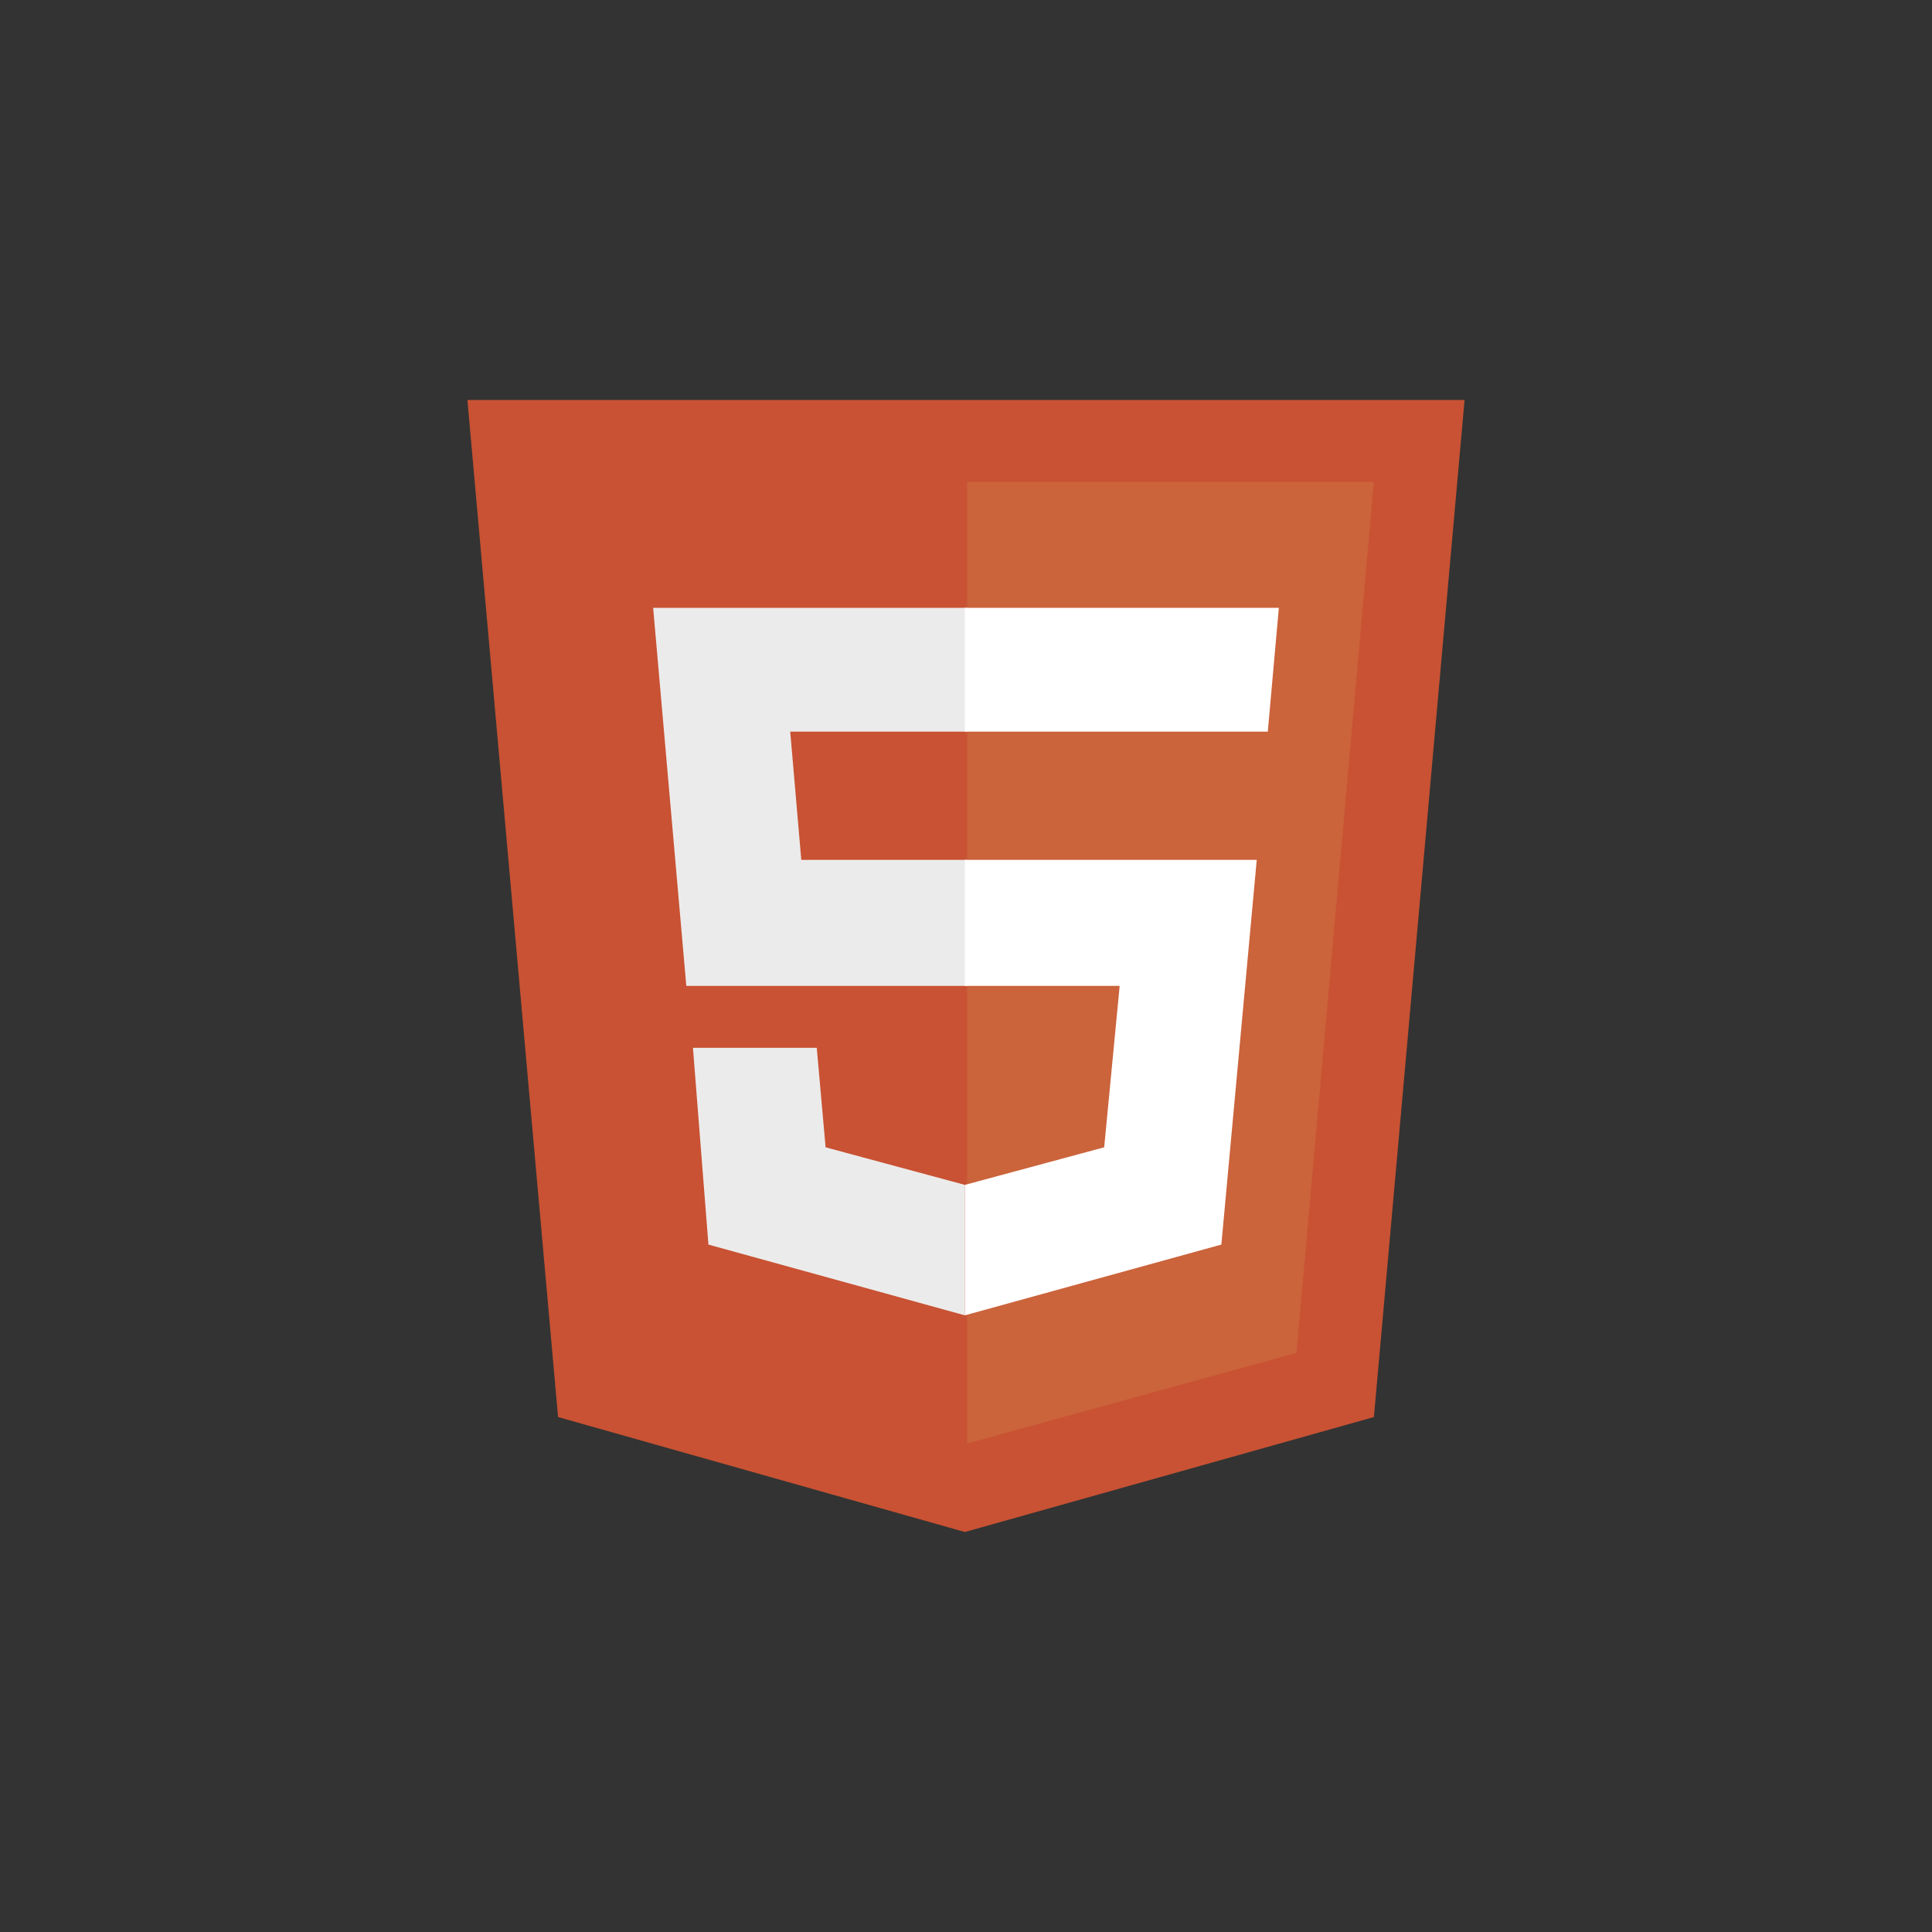 <svg id="html" xmlns="http://www.w3.org/2000/svg" viewBox="0 0 256 256">
<rect x="0" y="0" width="256" height="256" fill="#333333" stroke="none"/>
<path fill="#C85233" d="M73.947,187.766L61.936,53h132.127l-12.012,134.766L127.854,203"/>
<path fill="#CB633B" d="M128.146,191.281l43.651-12.012l10.254-115.43h-53.905"/>
<path fill="#ECEBEB" d="M128.146,113.938h-21.972l-1.465-16.993h23.438V80.539H86.545l4.395,50.099h37.207V113.938z
	 M127.854,157.004l-18.458-4.98l-1.172-13.184H91.819l2.051,26.074l33.984,9.375V157.004z"/>
<path fill="#FFFFFF" d="M127.854,113.938v16.699h20.507l-2.051,21.386l-18.457,4.98v17.285l33.984-9.375l4.688-50.976H127.854z
	 M127.854,80.539v16.407h40.135l1.466-16.407H127.854z"/>
</svg>
